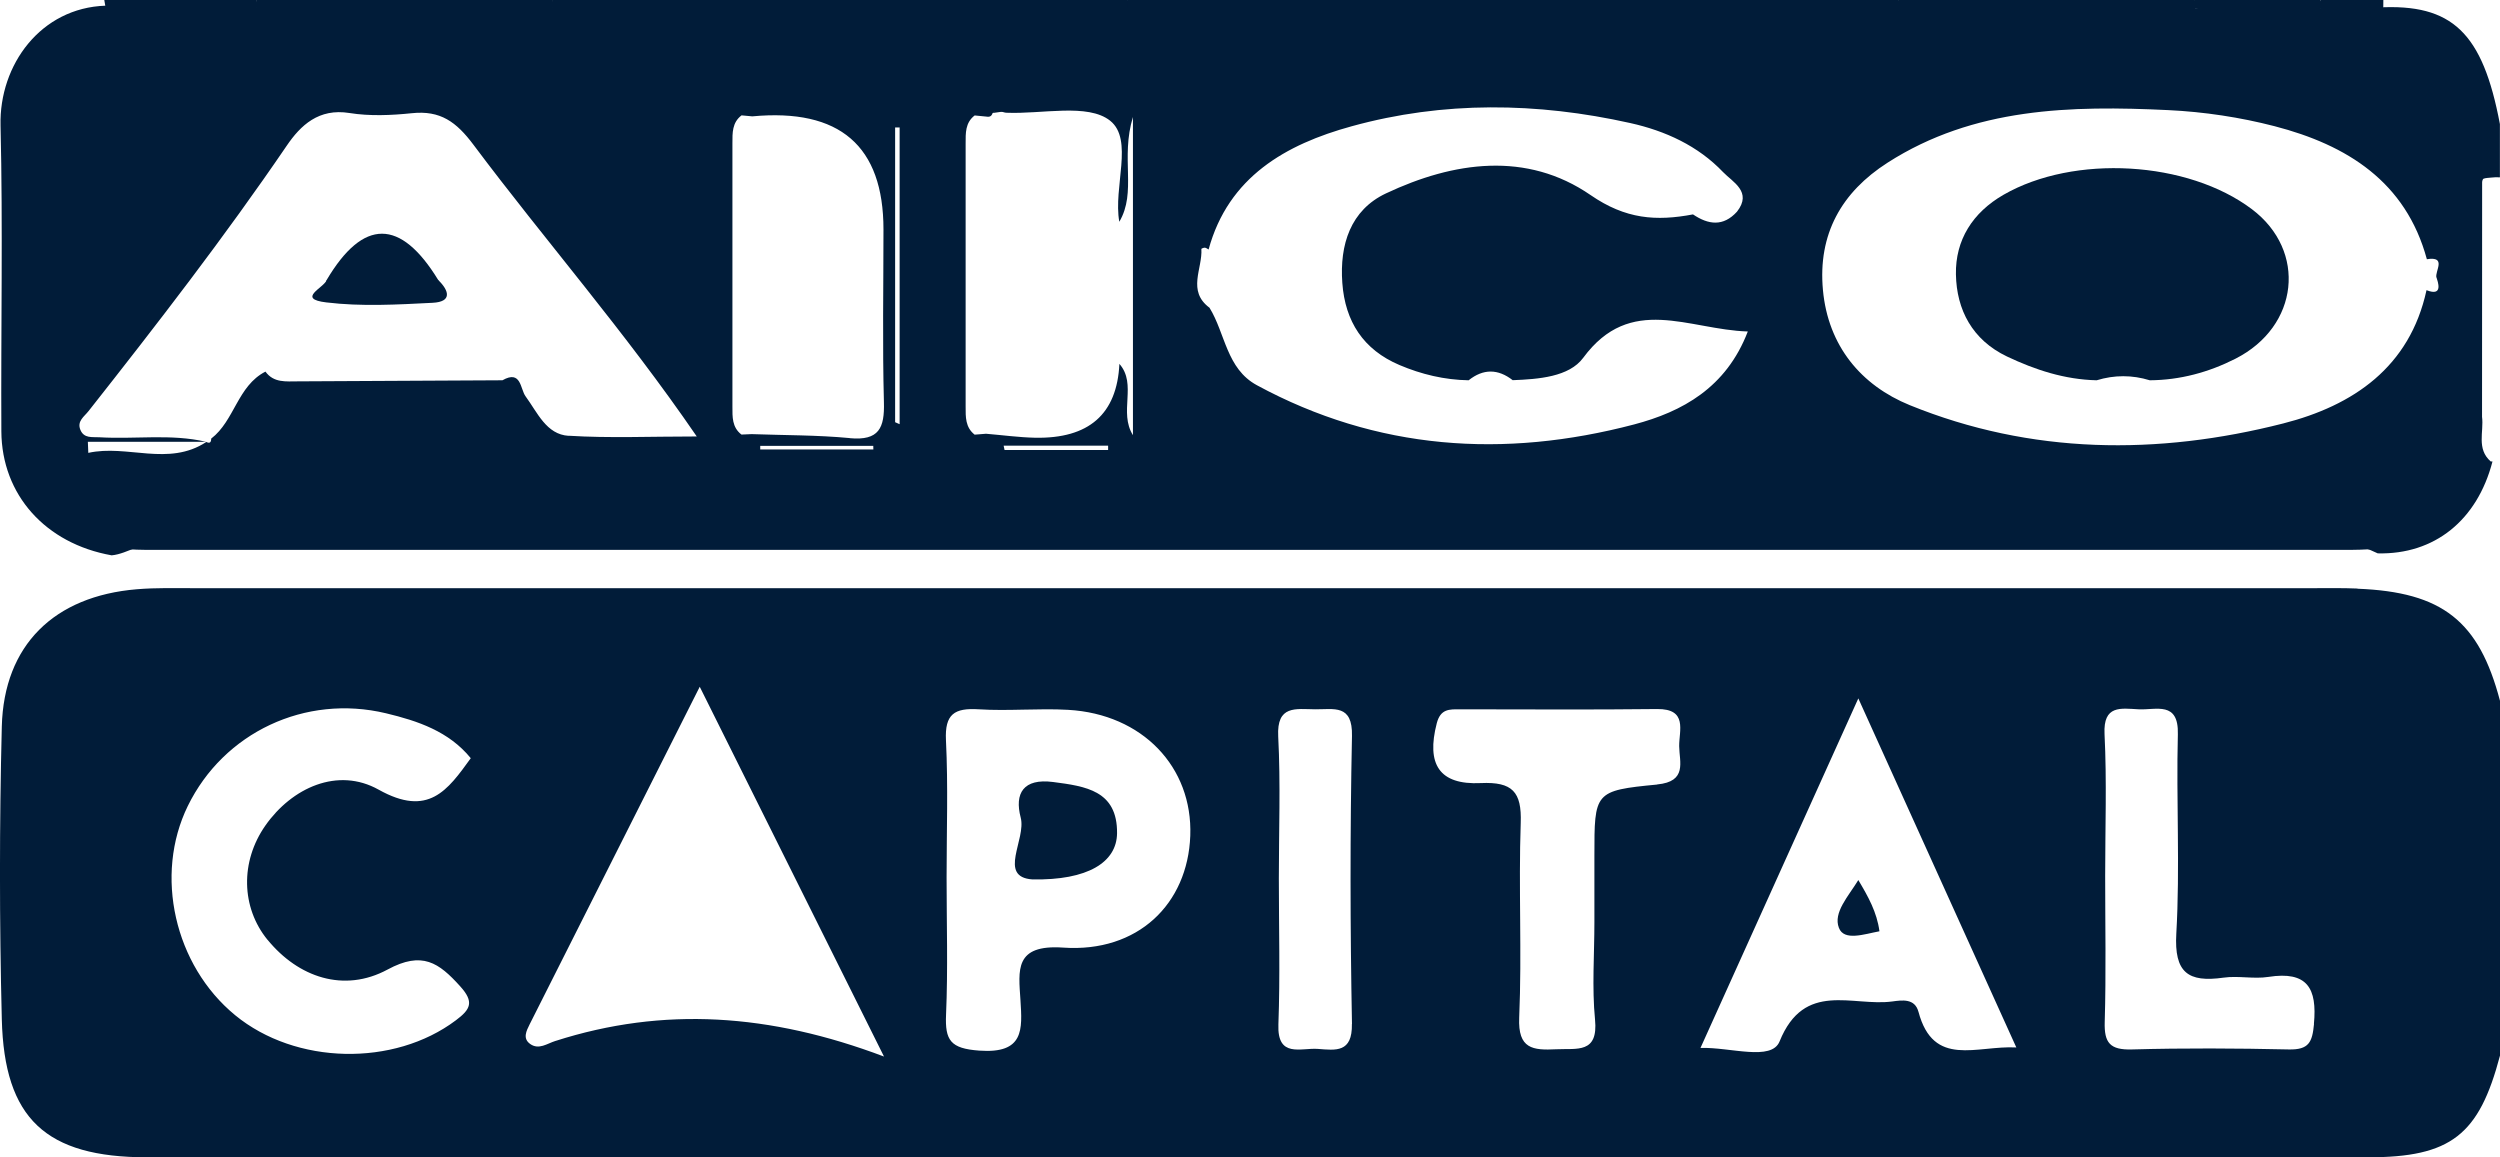 <svg xmlns="http://www.w3.org/2000/svg" width="162" height="75" viewBox="0 0 162 75" fill="none"><g clip-path="url(#clip0_15061_5789)"><path d="M73.04 0H123.04C123.227 0.421 123.099 0.696 122.654 0.818C106.243 0.877 89.838 0.877 73.426 0.818C72.976 0.69 72.847 0.421 73.04 0Z" fill="#011C39"></path><path d="M73.04 0C73.04 0.175 73.04 0.345 73.04 0.52C72.461 1.029 71.753 0.853 71.092 0.847C59.467 0.836 47.841 0.9 36.216 0.818C35.765 0.696 35.637 0.421 35.824 0H73.034L73.04 0Z" fill="#011C39"></path><path d="M35.83 0C35.83 0.175 35.83 0.345 35.83 0.52C31.962 1.262 28.06 0.707 24.169 0.836C21.788 0.918 19.395 0.9 17.008 0.818C16.575 0.684 16.452 0.409 16.645 0L35.83 0Z" fill="#011C39"></path><path d="M123.04 0.52C123.04 0.345 123.04 0.175 123.04 0H142.225C142.418 0.409 142.295 0.684 141.862 0.818C136.228 0.906 130.588 0.836 124.953 0.847C124.304 0.847 123.602 1.029 123.034 0.52H123.04Z" fill="#011C39"></path><path d="M16.645 0C16.645 0.169 16.639 0.339 16.634 0.508C13.761 1.169 10.865 0.871 7.974 0.666C7.606 0.649 7.231 0.631 6.863 0.614C6.828 0.409 6.793 0.205 6.758 0H16.639H16.645Z" fill="#011C39"></path><path d="M142.213 0.526C142.219 0.351 142.225 0.175 142.225 0H150.363C150.562 0.38 150.462 0.649 150.065 0.812C147.443 0.707 144.805 1.245 142.207 0.526H142.213Z" fill="#011C39"></path><path d="M150.357 0.555C150.363 0.368 150.369 0.187 150.369 0H154.441C154.441 0.199 154.441 0.397 154.435 0.596C154.219 0.777 154.002 0.959 153.786 1.146C152.738 0.403 151.404 1.309 150.363 0.555H150.357Z" fill="#011C39"></path><path d="M152.762 38.137C151.791 38.096 150.825 38.114 149.854 38.114C104.119 38.114 58.378 38.114 12.643 38.114C11.386 38.114 10.122 38.078 8.864 38.184C3.516 38.628 0.252 41.796 0.117 47.079C-0.041 53.398 -0.041 59.727 0.117 66.046C0.275 72.498 2.966 74.988 9.531 74.994C57.495 75.011 105.465 75.006 153.429 74.994C158.829 74.994 160.643 73.55 162 68.401V45.414C160.637 40.235 158.267 38.365 152.768 38.149L152.762 38.137ZM17.341 60.902C19.331 63.334 22.291 64.351 25.117 62.825C27.364 61.609 28.44 62.387 29.815 63.907C30.74 64.929 30.5 65.397 29.54 66.116C25.532 69.132 19.161 69.009 15.235 65.783C11.303 62.55 9.981 56.706 12.169 52.229C14.498 47.465 19.781 44.969 25.012 46.22C27.083 46.717 29.09 47.395 30.506 49.131C28.996 51.223 27.756 52.971 24.538 51.171C21.887 49.686 18.915 51.042 17.195 53.497C15.563 55.829 15.621 58.804 17.341 60.908V60.902ZM35.988 67.454C35.449 67.624 34.917 68.045 34.361 67.653C33.852 67.296 34.11 66.8 34.32 66.379C37.924 59.213 41.534 52.053 45.343 44.502C49.392 52.62 53.23 60.324 57.284 68.465C49.901 65.677 42.997 65.21 35.993 67.454H35.988ZM68.904 61.405C65.709 61.183 66.002 62.878 66.125 64.801C66.248 66.718 66.37 68.29 63.457 68.08C61.584 67.945 61.233 67.413 61.304 65.748C61.432 62.79 61.339 59.821 61.339 56.858C61.339 53.894 61.444 50.925 61.298 47.968C61.216 46.273 61.842 45.864 63.422 45.963C65.347 46.086 67.295 45.887 69.22 45.998C74.023 46.273 77.294 49.698 77.13 54.157C76.966 58.588 73.725 61.738 68.898 61.405H68.904ZM87.603 66.355C87.638 68.237 86.549 68.056 85.397 67.969C84.297 67.887 82.758 68.582 82.84 66.385C82.957 63.228 82.869 60.066 82.869 56.91C82.869 53.848 82.986 50.779 82.828 47.722C82.723 45.677 83.963 45.951 85.215 45.963C86.438 45.975 87.655 45.612 87.608 47.693C87.48 53.912 87.491 60.137 87.608 66.355H87.603ZM107.39 50.838C103.306 51.229 103.317 51.328 103.317 55.461V59.763C103.317 61.867 103.154 63.988 103.358 66.069C103.575 68.29 102.188 67.928 100.848 67.992C99.322 68.068 98.356 67.974 98.444 65.94C98.625 61.738 98.397 57.524 98.543 53.322C98.614 51.311 98.005 50.651 95.957 50.744C93.254 50.873 92.418 49.517 93.102 46.869C93.348 45.922 93.927 45.963 94.6 45.963C98.859 45.963 103.113 45.998 107.372 45.946C109.385 45.922 108.8 47.348 108.811 48.353C108.823 49.376 109.35 50.645 107.384 50.832L107.39 50.838ZM124.316 65.566C124.082 64.678 123.245 64.812 122.625 64.894C120.05 65.245 116.92 63.521 115.317 67.484C114.791 68.781 112.152 67.852 110.192 67.904C113.615 60.324 116.938 52.959 120.419 45.256C123.894 52.93 127.223 60.283 130.658 67.875C128.089 67.735 125.287 69.219 124.316 65.561V65.566ZM149.948 66.35C149.836 67.536 149.62 68.033 148.309 68.004C144.922 67.928 141.534 67.91 138.153 68.004C136.731 68.045 136.345 67.583 136.386 66.221C136.479 63.065 136.415 59.909 136.415 56.752C136.415 53.69 136.526 50.627 136.374 47.57C136.28 45.665 137.433 45.905 138.585 45.963C139.721 46.022 141.183 45.408 141.125 47.582C141.014 51.884 141.271 56.203 141.025 60.493C140.879 63.03 141.786 63.678 144.091 63.351C145.039 63.217 146.045 63.451 146.987 63.304C149.526 62.907 150.158 64.047 149.942 66.344L149.948 66.35Z" fill="#011C39"></path><path d="M154.47 35.542C153.797 35.571 153.119 35.63 152.446 35.63C104.757 35.63 57.068 35.63 9.379 35.63C8.706 35.63 8.033 35.565 7.354 35.53C7.553 35.361 7.746 35.191 7.945 35.022C8.87 34.578 9.853 34.788 10.806 34.788C57.735 34.776 104.663 34.776 151.592 34.788C152.539 34.788 153.528 34.554 154.441 35.051C154.453 35.215 154.464 35.378 154.476 35.536L154.47 35.542Z" fill="#011C39"></path><path d="M154.441 35.057C105.611 35.045 56.781 35.034 7.945 35.028C8.829 34.145 9.958 34.508 10.976 34.502C57.793 34.484 104.605 34.484 151.422 34.502C152.44 34.502 153.575 34.139 154.441 35.057Z" fill="#011C39"></path><path d="M150.357 0.555C151.492 0.777 152.791 0.082 153.78 1.145C106.196 1.145 58.612 1.145 11.029 1.134C10.005 1.134 8.887 1.484 7.974 0.666C10.859 0.614 13.743 0.561 16.634 0.508C23.028 0.508 29.429 0.514 35.83 0.52C48.233 0.52 60.642 0.52 73.046 0.52C89.709 0.52 106.377 0.52 123.04 0.52C129.429 0.52 135.824 0.526 142.213 0.532C144.928 0.543 147.642 0.549 150.357 0.561V0.555Z" fill="#011C39"></path><path d="M64.949 7.236C64.738 7.265 64.533 7.294 64.323 7.324C66.587 5.126 69.29 6.955 71.741 6.453C69.541 7.341 67.148 6.359 64.949 7.236Z" fill="#011C39"></path><path d="M49.854 6.47H56.02C53.978 7.043 51.919 6.92 49.854 6.47Z" fill="#011C39"></path><path d="M66.897 56.986C64.638 56.828 66.511 54.385 66.142 52.983C65.727 51.404 66.318 50.423 68.243 50.674C70.349 50.949 72.414 51.229 72.385 53.994C72.367 55.864 70.507 57.056 66.891 56.986H66.897Z" fill="#011C39"></path><path d="M121.788 60.347C120.811 60.528 119.495 61.002 119.161 60.125C118.775 59.132 119.787 58.068 120.419 57.027C121.057 58.097 121.624 59.108 121.788 60.347Z" fill="#011C39"></path><path d="M154.096 0.491C153.604 0.573 153.107 0.573 152.615 0.573C105.629 0.573 58.636 0.573 11.643 0.573C10.578 0.573 9.513 0.62 8.448 0.497C7.922 0.345 7.389 0.263 6.845 0.368C2.645 0.503 -0.059 4.197 0.035 8.13C0.193 14.735 0.053 21.345 0.088 27.95C0.111 32.07 2.955 35.226 7.237 35.986C7.781 35.934 8.273 35.694 8.776 35.507C10.11 35.197 11.473 35.314 12.825 35.314C58.331 35.308 103.844 35.308 149.351 35.314C150.609 35.314 151.872 35.221 153.124 35.466C153.452 35.577 153.768 35.706 154.078 35.858C157.752 35.945 160.526 33.718 161.514 29.902C161.473 29.902 161.432 29.902 161.397 29.902C160.461 29.078 160.964 27.985 160.836 27.009C160.836 21.947 160.836 16.88 160.842 11.818C160.842 11.736 160.883 11.596 160.935 11.579C161.087 11.526 161.257 11.526 161.421 11.508C161.614 11.485 161.801 11.479 161.994 11.491V8.042C160.877 2.11 158.905 0.222 154.096 0.485V0.491ZM36.848 28.242C35.403 28.154 34.829 26.734 34.057 25.682C33.706 25.208 33.782 23.946 32.559 24.642C28.142 24.665 23.719 24.694 19.302 24.712C18.541 24.712 17.739 24.823 17.201 24.08C15.382 25.016 15.206 27.254 13.685 28.423C13.685 28.674 13.585 28.75 13.369 28.639C10.917 30.253 8.244 28.785 5.722 29.346L5.693 28.628H13.351C11.064 28.096 8.741 28.476 6.442 28.335C5.991 28.306 5.441 28.429 5.207 27.85C4.979 27.283 5.459 26.997 5.74 26.635C10.174 21.012 14.551 15.354 18.582 9.439C19.477 8.124 20.653 7.002 22.642 7.323C23.959 7.534 25.351 7.475 26.691 7.335C28.54 7.142 29.569 7.896 30.681 9.381C35.332 15.594 40.469 21.45 45.15 28.283C42.131 28.283 39.48 28.4 36.853 28.236L36.848 28.242ZM49.263 29.124V28.891H56.588C56.588 28.967 56.588 29.049 56.594 29.124H49.263ZM55.067 28.388C52.955 28.189 50.825 28.207 48.707 28.131C48.485 28.142 48.262 28.154 48.046 28.16C47.432 27.687 47.461 27.015 47.461 26.348C47.461 20.661 47.461 14.968 47.461 9.281C47.461 8.615 47.438 7.943 48.052 7.475L48.748 7.54C54.415 7.01 57.249 9.453 57.249 14.869C57.249 18.598 57.179 22.333 57.278 26.062C57.325 27.722 56.968 28.569 55.067 28.394V28.388ZM58.296 27.488C58.197 27.447 58.103 27.406 58.004 27.359V8.259C58.103 8.259 58.197 8.259 58.296 8.259V27.494V27.488ZM65.095 29.16C65.077 29.066 65.054 28.973 65.036 28.879H71.806C71.806 28.973 71.806 29.066 71.806 29.16H65.095ZM73.42 28.207C72.473 26.705 73.701 24.91 72.537 23.578C72.381 26.839 70.558 28.435 67.067 28.365C66.008 28.341 64.954 28.195 63.895 28.107C63.65 28.125 63.404 28.148 63.158 28.166C62.55 27.692 62.573 27.015 62.573 26.354C62.573 20.667 62.573 14.98 62.573 9.293C62.573 8.627 62.544 7.955 63.158 7.481C63.416 7.505 63.673 7.534 63.931 7.557C64.129 7.598 64.258 7.522 64.317 7.335C64.504 7.177 64.715 7.142 64.943 7.247C65.036 7.271 65.13 7.306 65.224 7.306C67.523 7.405 70.489 6.675 71.934 7.82C73.479 9.048 72.127 12.128 72.531 14.372C73.672 12.438 72.596 10.258 73.415 7.581V28.218L73.42 28.207ZM105.886 27.505C97.461 29.721 89.229 29.177 81.448 24.963C79.47 23.893 79.406 21.614 78.376 19.942C76.907 18.849 77.931 17.412 77.849 16.131C77.849 16.108 78.001 16.044 78.072 16.05C78.159 16.055 78.236 16.126 78.317 16.167C79.599 11.462 83.326 9.352 87.585 8.183C93.535 6.54 99.608 6.628 105.634 7.972C107.922 8.481 110.034 9.451 111.655 11.152C112.269 11.795 113.568 12.426 112.556 13.718C111.661 14.7 110.701 14.565 109.706 13.893C107.325 14.343 105.342 14.209 103.072 12.642C98.924 9.784 94.19 10.468 89.814 12.531C87.515 13.612 86.801 15.851 86.982 18.335C87.164 20.837 88.346 22.66 90.686 23.654C92.102 24.256 93.605 24.618 95.168 24.642C96.115 23.887 97.069 23.893 98.023 24.636C99.696 24.571 101.679 24.425 102.592 23.186C105.664 19.025 109.414 21.363 113.258 21.48C111.86 25.127 109.01 26.681 105.886 27.505ZM157.887 17.984C157.957 18.224 158.361 19.247 157.238 18.803C156.155 23.794 152.487 26.284 147.947 27.441C139.808 29.516 131.617 29.452 123.754 26.255C120.6 24.969 118.459 22.415 118.126 18.791C117.792 15.179 119.325 12.455 122.321 10.538C127.902 6.961 134.197 6.833 140.516 7.136C142.821 7.247 145.156 7.598 147.391 8.177C152.089 9.398 155.898 11.771 157.261 16.798C158.577 16.587 157.764 17.587 157.881 17.99L157.887 17.984Z" fill="#011C39"></path><path d="M135.859 24.642C133.794 24.595 131.881 23.969 130.049 23.099C127.809 22.029 126.785 20.077 126.744 17.78C126.703 15.559 127.82 13.776 129.833 12.619C134.396 9.995 141.762 10.415 145.928 13.56C149.497 16.254 148.982 21.152 144.857 23.245C143.131 24.121 141.271 24.63 139.305 24.642C138.158 24.291 137.012 24.291 135.865 24.642H135.859Z" fill="#011C39"></path><path d="M21.168 18.142C23.539 14.144 25.95 14.146 28.399 18.148C28.563 18.697 28.382 19.112 27.797 19.159C25.802 19.317 23.801 19.305 21.8 19.165C21.209 19.124 21.068 18.668 21.168 18.142Z" fill="#011C39"></path><path d="M21.168 18.142C23.578 19.48 25.983 19.469 28.399 18.148C29.113 18.843 29.3 19.556 28.042 19.621C25.749 19.738 23.415 19.872 21.15 19.597C19.179 19.364 21.004 18.645 21.174 18.142H21.168Z" fill="#011C39"></path></g><defs><clipPath id="clip0_15061_5789"><rect width="162" height="75" fill="white"></rect></clipPath></defs></svg>